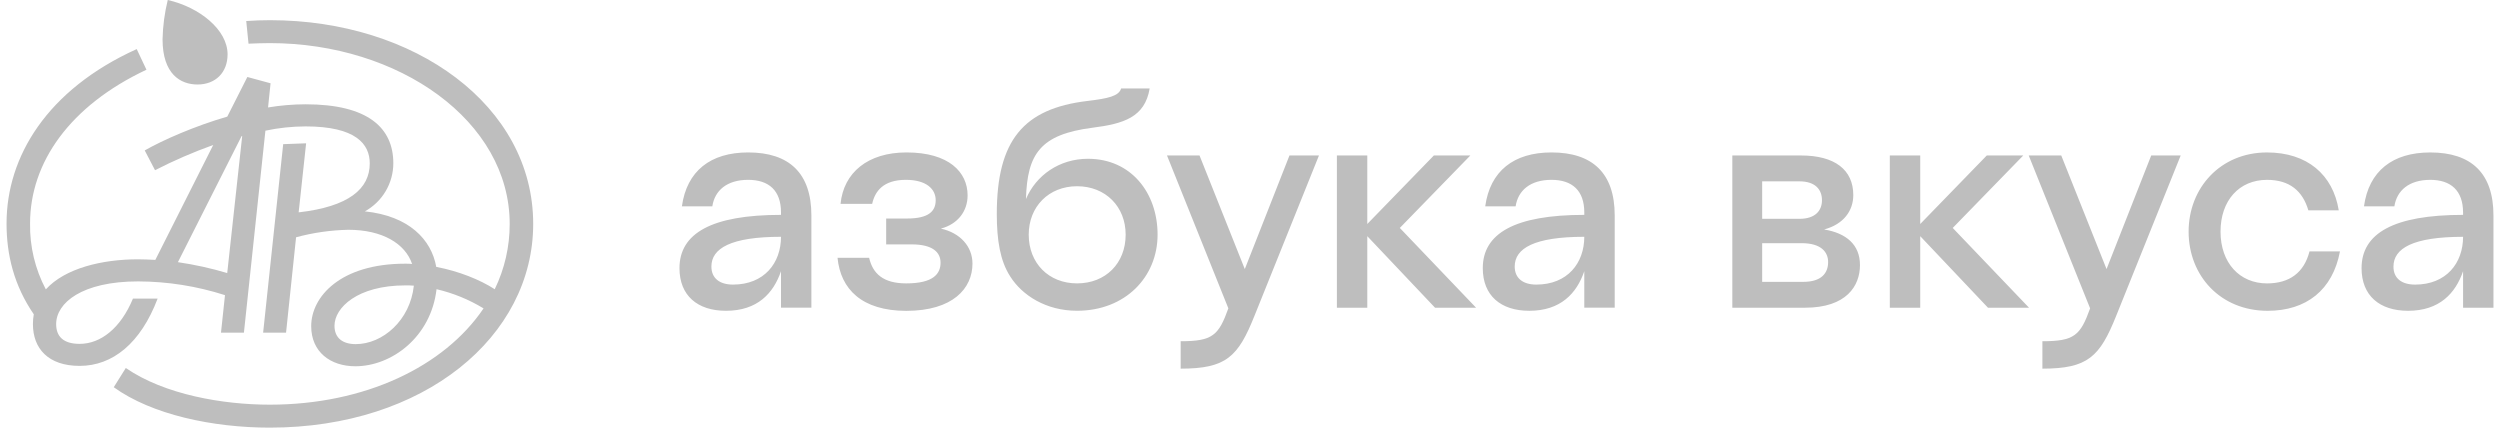 <svg width="152" height="26" viewBox="0 0 152 26" fill="none" xmlns="http://www.w3.org/2000/svg">
<g clip-path="url(#clip0_2529_2196)">
<path d="M20.337 19.807C20.337 18.71 21.731 17.352 24.642 17.352C24.817 17.352 24.991 17.352 25.162 17.368C24.939 19.479 23.264 20.923 21.627 20.923C20.842 20.923 20.337 20.556 20.337 19.807ZM14.689 8.274H14.725L13.815 16.602C12.833 16.309 11.831 16.088 10.817 15.94L14.689 8.274ZM8.381 15.766C6.22 15.766 3.954 16.306 2.786 17.594C2.134 16.361 1.804 14.983 1.828 13.588C1.828 9.877 4.251 6.428 8.904 4.239L8.312 2.984C2.857 5.454 0.398 9.529 0.398 13.588C0.398 15.505 0.852 17.354 2.054 19.11C2.019 19.306 2.001 19.504 2.002 19.703C2.002 21.184 2.925 22.246 4.843 22.246C6.848 22.246 8.555 20.869 9.584 18.153H8.084C7.335 19.964 6.115 20.907 4.843 20.907C3.849 20.907 3.414 20.454 3.414 19.706C3.414 18.416 4.982 17.109 8.399 17.109C10.191 17.115 11.972 17.397 13.679 17.945L13.436 20.227H14.83L16.137 7.945C16.939 7.775 17.757 7.688 18.577 7.685C21.644 7.685 22.481 8.765 22.481 9.933C22.481 11.483 21.209 12.562 18.158 12.912L18.612 8.713L17.218 8.765L15.998 20.228H17.392L18.001 14.427C19.04 14.146 20.109 13.993 21.185 13.971C23.242 13.971 24.637 14.808 25.056 16.049C24.917 16.035 24.777 16.029 24.637 16.032C20.68 16.032 18.921 18.053 18.921 19.831C18.921 21.398 20.09 22.269 21.605 22.269C23.814 22.269 26.207 20.491 26.542 17.583C27.551 17.818 28.516 18.212 29.4 18.751C27.012 22.287 22.184 24.604 16.398 24.604C13.557 24.604 10.002 23.995 7.649 22.374L6.916 23.543C9.235 25.216 12.947 26 16.401 26C25.795 26 32.418 20.459 32.418 13.613C32.418 6.419 25.219 1.227 16.419 1.227C15.878 1.227 15.495 1.244 14.971 1.279L15.11 2.656C15.529 2.639 15.982 2.621 16.401 2.621C24.261 2.621 30.989 7.359 30.989 13.613C30.992 14.989 30.681 16.348 30.08 17.585C29.191 17.01 27.901 16.488 26.524 16.227C26.227 14.554 24.852 13.126 22.184 12.851C22.707 12.562 23.143 12.14 23.447 11.626C23.752 11.113 23.913 10.527 23.914 9.93C23.914 7.788 22.398 6.341 18.581 6.341C17.816 6.343 17.052 6.407 16.298 6.533L16.45 5.064L15.039 4.681L13.819 7.09C11.849 7.662 9.932 8.502 8.799 9.146L9.426 10.348C10.571 9.761 11.753 9.249 12.964 8.815L9.445 15.801C9.078 15.783 8.729 15.766 8.381 15.766ZM13.837 3.31C13.837 1.795 12.112 0.435 10.2 0C10.008 0.782 9.901 1.582 9.883 2.387C9.883 4.513 10.98 5.138 12.009 5.138C13.104 5.138 13.836 4.407 13.836 3.31H13.837Z" fill="#BEBEBE"/>
<path d="M45.488 10.934C44.195 10.934 43.456 11.582 43.309 12.544H41.46C41.756 10.398 43.197 9.268 45.488 9.268C47.984 9.268 49.332 10.526 49.332 13.098V18.708H47.485V16.489C47.023 17.84 46.044 18.896 44.14 18.896C42.403 18.896 41.312 17.97 41.312 16.303C41.312 14.192 43.254 13.064 47.485 13.064V12.915C47.485 11.582 46.746 10.934 45.488 10.934ZM44.565 17.303C46.468 17.303 47.485 15.989 47.485 14.397C44.435 14.397 43.253 15.1 43.253 16.205C43.253 16.915 43.752 17.303 44.565 17.303ZM50.922 15.674H52.843C53.065 16.632 53.693 17.23 55.099 17.23C56.761 17.23 57.186 16.637 57.186 15.97C57.186 15.34 56.706 14.859 55.431 14.859H53.879V13.286H55.153C56.464 13.286 56.89 12.841 56.89 12.174C56.89 11.489 56.316 10.934 55.078 10.934C53.693 10.934 53.194 11.638 53.027 12.397H51.105C51.291 10.49 52.77 9.268 55.114 9.268C57.701 9.268 58.83 10.471 58.83 11.879C58.83 12.822 58.257 13.619 57.204 13.9C58.386 14.159 59.126 14.992 59.126 16.027C59.126 17.528 57.943 18.9 55.097 18.9C52.401 18.896 51.106 17.581 50.922 15.674ZM61.418 16.803C60.808 15.859 60.605 14.6 60.605 13.007C60.605 8.527 62.232 6.602 66.111 6.139C67.368 5.99 68.033 5.842 68.163 5.379H69.9C69.605 7.138 68.307 7.527 66.408 7.768C63.266 8.175 62.453 9.341 62.379 12.101C62.989 10.656 64.412 9.654 66.149 9.654C68.773 9.654 70.381 11.729 70.381 14.265C70.381 16.838 68.422 18.894 65.484 18.894C63.598 18.896 62.139 17.951 61.418 16.803ZM68.44 14.267C68.44 12.565 67.221 11.323 65.484 11.323C63.765 11.323 62.546 12.564 62.546 14.267C62.546 16.007 63.766 17.23 65.485 17.23C67.218 17.23 68.44 16.011 68.44 14.267ZM71.784 22.414V20.747C73.724 20.747 74.093 20.396 74.684 18.748L70.953 9.453H72.931L75.684 16.36L78.4 9.453H80.193L76.276 19.192C75.278 21.692 74.557 22.414 71.784 22.414ZM81.283 9.453H83.131V13.619L87.179 9.453H89.397L85.109 13.859L89.747 18.711H87.252L83.131 14.359V18.711H81.283V9.453ZM94.331 10.934C93.036 10.934 92.297 11.582 92.15 12.544H90.302C90.597 10.398 92.039 9.268 94.331 9.268C96.824 9.268 98.174 10.526 98.174 13.098V18.708H96.325V16.489C95.863 17.84 94.884 18.896 92.981 18.896C91.243 18.896 90.153 17.97 90.153 16.303C90.153 14.192 92.094 13.064 96.325 13.064V12.915C96.325 11.582 95.586 10.934 94.331 10.934ZM93.406 17.303C95.309 17.303 96.325 15.989 96.325 14.397C93.277 14.397 92.094 15.1 92.094 16.205C92.094 16.915 92.594 17.303 93.406 17.303ZM105.325 9.453H109.501C111.552 9.453 112.68 10.323 112.68 11.859C112.68 12.817 112.089 13.637 110.906 13.952C112.255 14.174 113.086 14.877 113.086 16.117C113.086 17.377 112.273 18.709 109.742 18.709H105.325V9.453ZM110.776 12.174C110.776 11.526 110.369 11.026 109.409 11.026H107.14V13.304H109.413C110.37 13.304 110.776 12.804 110.776 12.174ZM107.14 14.785V17.137H109.635C110.745 17.137 111.15 16.605 111.15 15.933C111.15 15.34 110.745 14.785 109.542 14.785H107.14ZM114.901 9.453H116.75V13.619L120.796 9.453H123.014L118.726 13.859L123.366 18.711H120.871L116.75 14.359V18.711H114.901V9.453ZM124.178 22.414V20.747C126.119 20.747 126.488 20.396 127.079 18.748L123.346 9.453H125.324L128.078 16.36L130.794 9.453H132.586L128.669 19.192C127.667 21.692 126.946 22.414 124.173 22.414H124.178ZM140.423 15.286H142.27C141.827 17.638 140.219 18.897 137.873 18.897C135.006 18.897 133.068 16.769 133.068 14.083C133.068 11.417 135.008 9.269 137.835 9.269C140.278 9.269 141.846 10.62 142.196 12.787H140.348C139.997 11.602 139.203 10.935 137.835 10.935C136.137 10.935 135.008 12.194 135.008 14.083C135.008 15.99 136.176 17.231 137.835 17.231C139.198 17.23 140.084 16.582 140.418 15.285L140.423 15.286ZM147.759 10.935C146.466 10.935 145.726 11.583 145.578 12.546H143.73C144.025 10.399 145.468 9.269 147.759 9.269C150.254 9.269 151.602 10.527 151.602 13.099V18.709H149.755V16.489C149.293 17.84 148.313 18.896 146.41 18.896C144.673 18.896 143.583 17.97 143.583 16.303C143.583 14.192 145.523 13.064 149.755 13.064V12.915C149.75 11.582 149.011 10.934 147.753 10.934L147.759 10.935ZM146.835 17.304C148.739 17.304 149.755 15.99 149.755 14.398C146.705 14.398 145.523 15.101 145.523 16.206C145.518 16.915 146.016 17.303 146.83 17.303L146.835 17.304Z" fill="#BEBEBE"/>
</g>
<defs>
<clipPath id="clip0_2529_2196">
<rect width="152" height="26" fill="white"/>
</clipPath>
</defs>
</svg>
